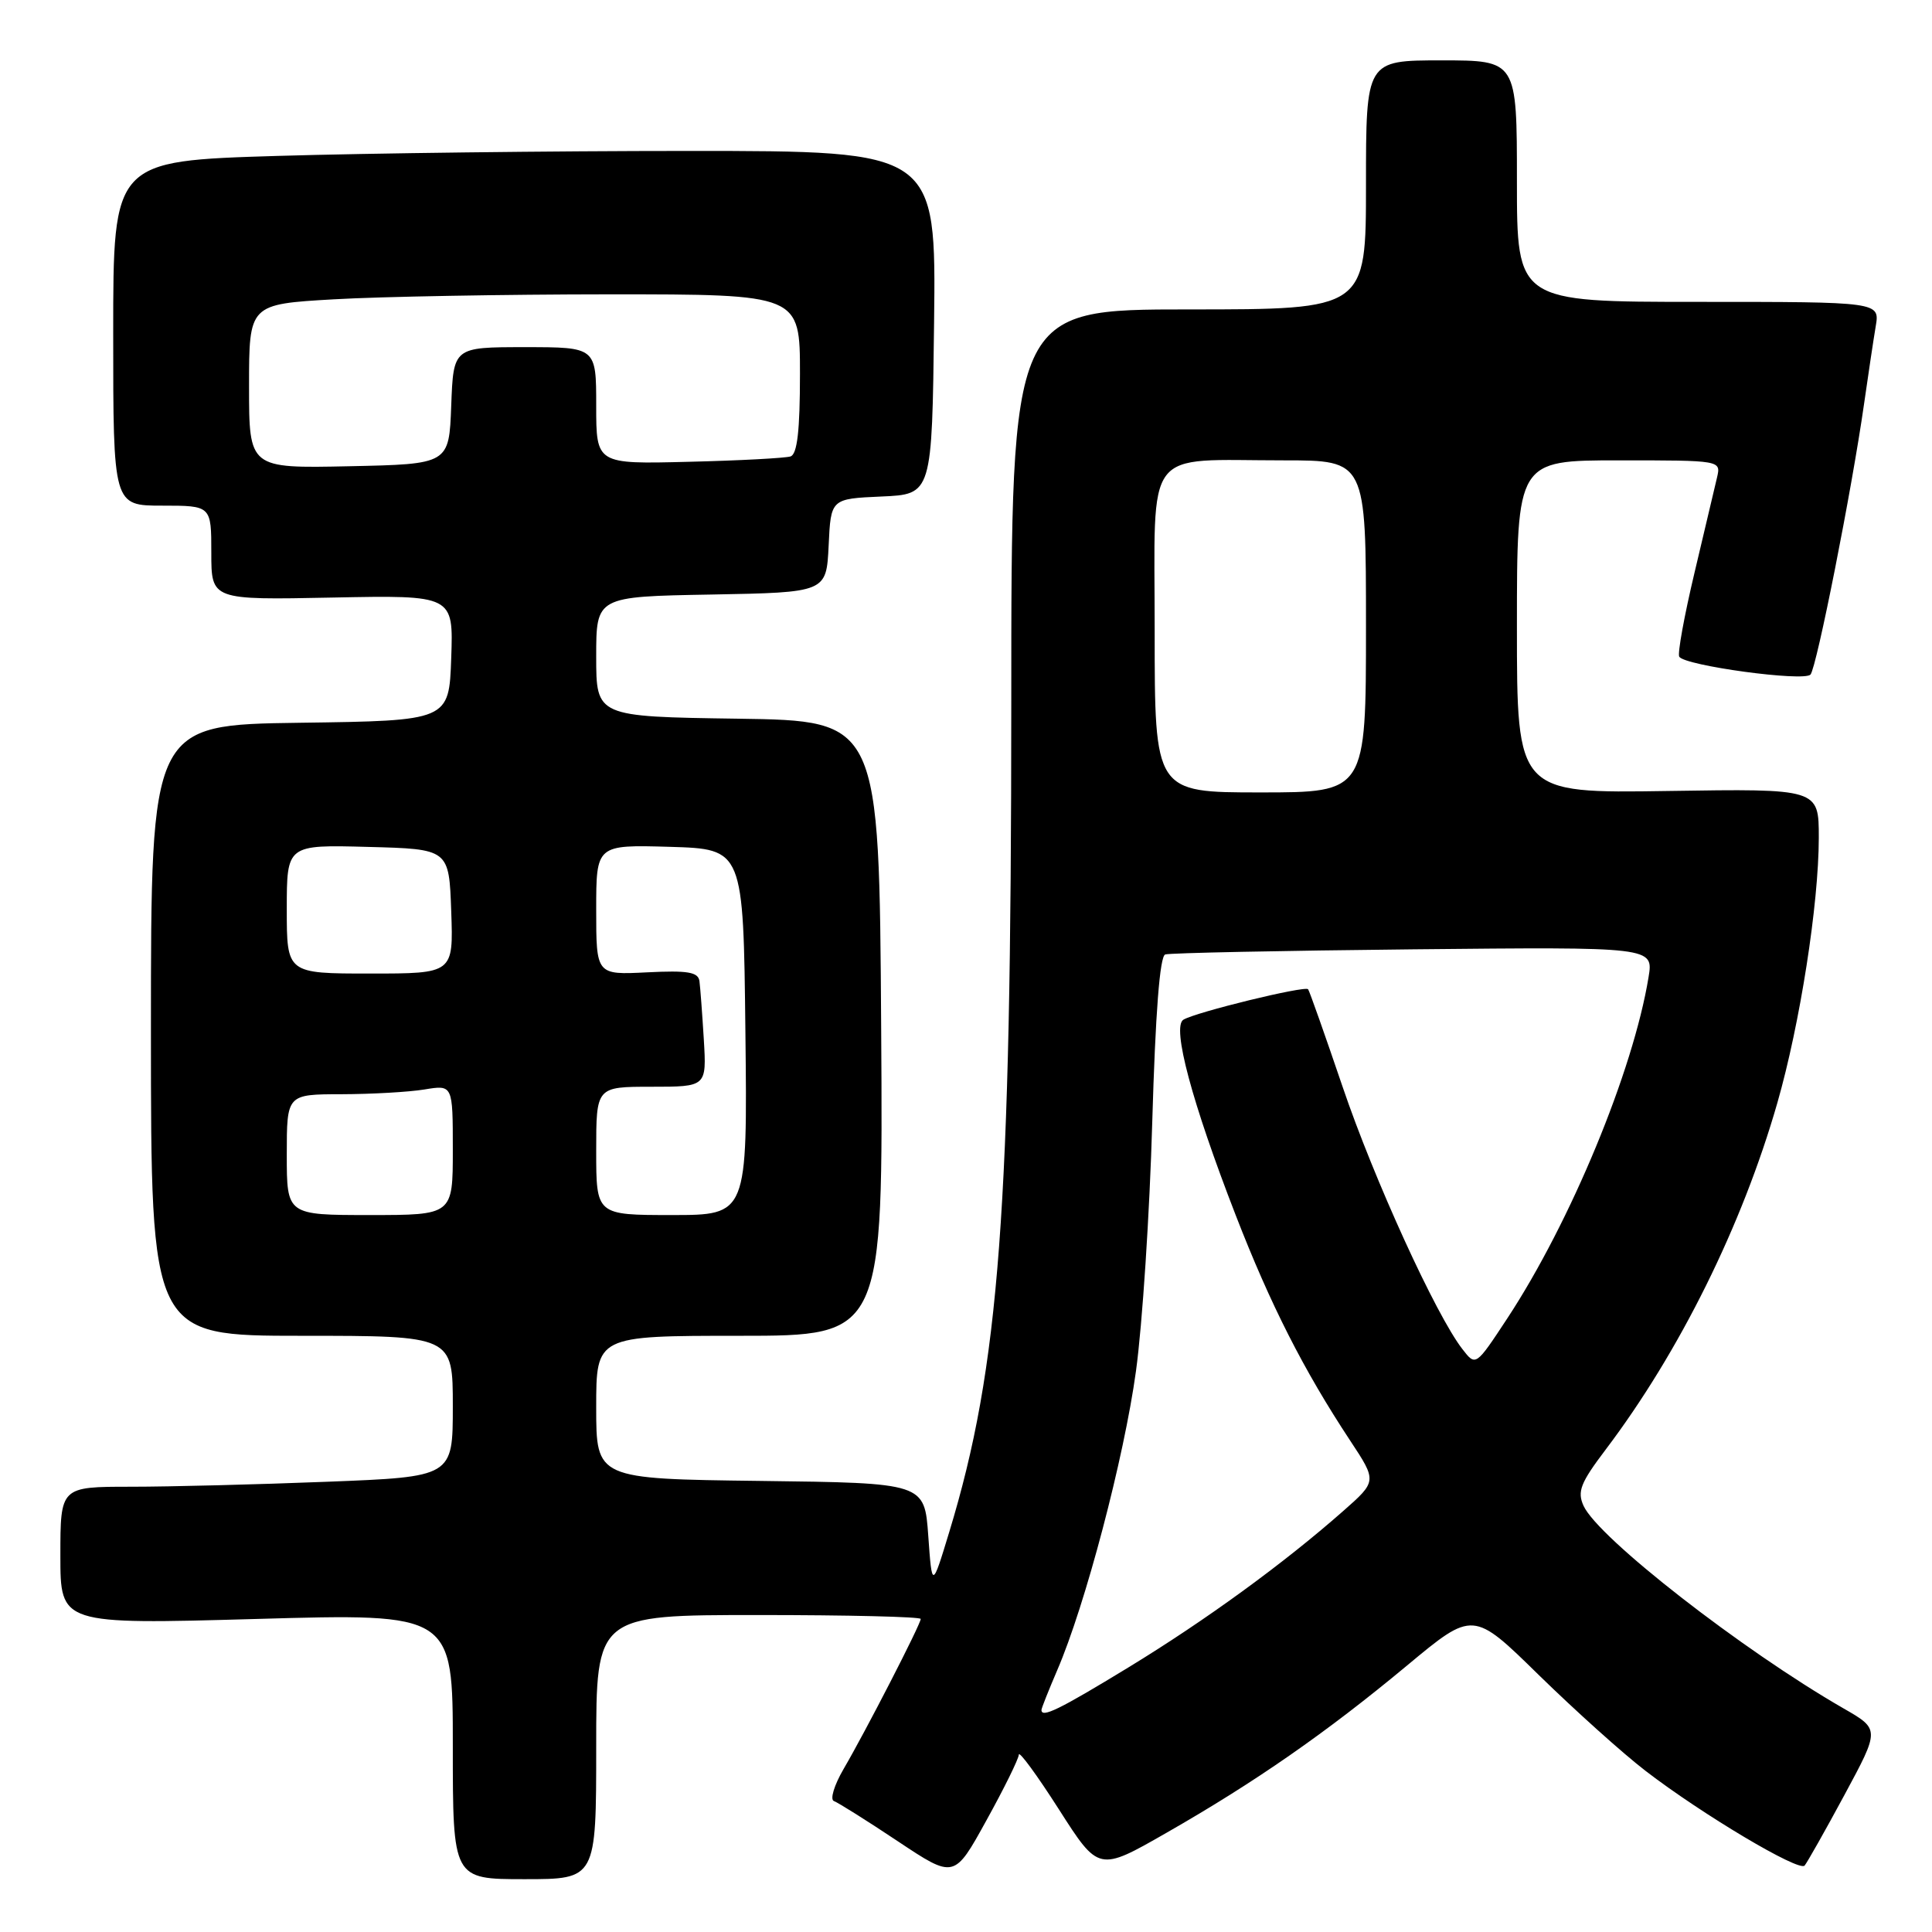 <?xml version="1.0" encoding="UTF-8" standalone="no"?>
<!DOCTYPE svg PUBLIC "-//W3C//DTD SVG 1.1//EN" "http://www.w3.org/Graphics/SVG/1.1/DTD/svg11.dtd" >
<svg xmlns="http://www.w3.org/2000/svg" xmlns:xlink="http://www.w3.org/1999/xlink" version="1.1" viewBox="0 0 256 256">
 <g >
 <path fill="currentColor"
d=" M 79.00 231.50 C 79.00 214.00 79.00 214.00 100.50 214.00 C 112.33 214.00 122.00 214.23 122.00 214.52 C 122.00 215.21 114.69 229.43 111.78 234.40 C 110.53 236.55 109.95 238.46 110.50 238.65 C 111.05 238.85 114.86 241.24 118.97 243.98 C 126.44 248.95 126.44 248.95 130.70 241.22 C 133.05 236.98 134.98 233.05 135.00 232.50 C 135.02 231.95 137.41 235.21 140.31 239.75 C 145.58 248.00 145.58 248.00 154.54 242.87 C 166.33 236.13 175.75 229.58 186.44 220.69 C 195.19 213.41 195.19 213.41 203.91 221.96 C 208.71 226.65 215.08 232.38 218.07 234.67 C 225.55 240.42 238.37 248.05 239.12 247.20 C 239.45 246.81 241.84 242.59 244.41 237.82 C 249.09 229.14 249.09 229.14 244.29 226.38 C 230.87 218.66 211.77 203.78 209.83 199.53 C 208.97 197.64 209.42 196.49 212.75 192.09 C 222.54 179.15 230.85 162.38 235.51 146.13 C 238.51 135.67 240.99 119.83 241.00 111.00 C 241.00 104.50 241.00 104.50 221.00 104.81 C 201.00 105.12 201.00 105.12 201.00 83.06 C 201.00 61.00 201.00 61.00 214.52 61.00 C 228.03 61.00 228.04 61.00 227.52 63.25 C 227.23 64.49 225.89 70.18 224.53 75.89 C 223.17 81.61 222.26 86.61 222.51 87.02 C 223.25 88.21 239.05 90.36 239.90 89.38 C 240.72 88.43 245.38 64.90 247.00 53.50 C 247.55 49.65 248.24 45.04 248.54 43.25 C 249.09 40.00 249.09 40.00 225.05 40.00 C 201.00 40.00 201.00 40.00 201.00 24.00 C 201.00 8.00 201.00 8.00 191.00 8.00 C 181.00 8.00 181.00 8.00 181.00 24.50 C 181.00 41.00 181.00 41.00 157.50 41.00 C 134.00 41.00 134.00 41.00 134.00 93.25 C 133.99 160.45 132.45 181.08 125.78 203.00 C 123.50 210.50 123.50 210.50 123.00 203.50 C 122.50 196.50 122.50 196.50 100.75 196.23 C 79.00 195.96 79.00 195.96 79.00 186.48 C 79.00 177.00 79.00 177.00 98.01 177.00 C 117.02 177.00 117.02 177.00 116.76 136.25 C 116.50 95.50 116.50 95.50 97.75 95.23 C 79.00 94.96 79.00 94.96 79.00 87.00 C 79.00 79.05 79.00 79.05 94.25 78.78 C 109.50 78.50 109.50 78.50 109.80 72.29 C 110.09 66.09 110.09 66.09 116.80 65.79 C 123.50 65.50 123.50 65.50 123.77 42.75 C 124.04 20.00 124.04 20.00 91.27 20.00 C 73.25 20.00 48.71 20.30 36.75 20.66 C 15.00 21.32 15.00 21.32 15.00 44.16 C 15.00 67.00 15.00 67.00 21.50 67.00 C 28.00 67.00 28.00 67.00 28.00 73.25 C 28.00 79.50 28.00 79.50 44.04 79.18 C 60.08 78.86 60.08 78.86 59.79 87.18 C 59.50 95.50 59.50 95.50 39.75 95.77 C 20.00 96.04 20.00 96.04 20.00 136.52 C 20.00 177.00 20.00 177.00 40.00 177.00 C 60.00 177.00 60.00 177.00 60.00 186.34 C 60.00 195.69 60.00 195.69 43.34 196.34 C 34.18 196.70 22.48 197.00 17.34 197.00 C 8.00 197.00 8.00 197.00 8.00 206.13 C 8.00 215.25 8.00 215.25 34.00 214.52 C 60.00 213.78 60.00 213.78 60.00 231.39 C 60.00 249.00 60.00 249.00 69.50 249.00 C 79.00 249.00 79.00 249.00 79.00 231.50 Z  M 138.00 226.58 C 138.00 226.35 138.94 223.99 140.08 221.33 C 143.80 212.72 148.95 193.16 150.52 181.69 C 151.37 175.54 152.34 160.67 152.68 148.66 C 153.10 134.21 153.68 126.70 154.40 126.47 C 155.01 126.27 169.81 125.97 187.30 125.79 C 219.10 125.47 219.10 125.47 218.44 129.49 C 216.41 141.90 208.13 161.91 199.72 174.70 C 195.54 181.05 195.54 181.05 193.78 178.77 C 190.29 174.29 182.06 156.27 177.90 144.00 C 175.56 137.12 173.51 131.31 173.33 131.08 C 172.93 130.58 158.42 134.12 156.80 135.12 C 155.26 136.08 157.93 146.05 163.73 161.00 C 168.34 172.89 172.76 181.58 178.90 190.88 C 182.46 196.27 182.46 196.27 177.98 200.22 C 170.06 207.20 159.75 214.70 149.54 220.93 C 140.34 226.54 138.00 227.68 138.00 226.58 Z  M 38.00 153.00 C 38.00 145.00 38.00 145.00 45.25 144.99 C 49.24 144.98 54.19 144.70 56.25 144.36 C 60.00 143.74 60.00 143.74 60.00 152.37 C 60.00 161.00 60.00 161.00 49.00 161.00 C 38.00 161.00 38.00 161.00 38.00 153.00 Z  M 79.00 152.50 C 79.00 144.00 79.00 144.00 86.31 144.00 C 93.63 144.00 93.63 144.00 93.26 137.75 C 93.05 134.31 92.79 130.82 92.68 130.00 C 92.51 128.80 91.14 128.57 85.74 128.84 C 79.00 129.18 79.00 129.18 79.00 120.55 C 79.00 111.93 79.00 111.93 88.75 112.21 C 98.50 112.50 98.50 112.50 98.77 136.75 C 99.04 161.00 99.04 161.00 89.02 161.00 C 79.00 161.00 79.00 161.00 79.00 152.50 Z  M 38.00 120.47 C 38.00 111.93 38.00 111.93 48.75 112.22 C 59.50 112.50 59.50 112.50 59.79 120.75 C 60.08 129.00 60.08 129.00 49.04 129.00 C 38.00 129.00 38.00 129.00 38.00 120.47 Z  M 153.00 83.62 C 153.00 58.82 151.35 61.00 170.12 61.00 C 181.00 61.00 181.00 61.00 181.00 83.00 C 181.00 105.00 181.00 105.00 167.00 105.00 C 153.00 105.00 153.00 105.00 153.00 83.62 Z  M 33.00 51.18 C 33.00 40.31 33.00 40.31 44.25 39.66 C 50.44 39.30 66.86 39.01 80.75 39.00 C 106.00 39.00 106.00 39.00 106.00 49.53 C 106.00 57.07 105.64 60.18 104.75 60.48 C 104.06 60.70 97.99 61.03 91.25 61.19 C 79.00 61.50 79.00 61.50 79.00 53.75 C 79.00 46.00 79.00 46.00 69.54 46.00 C 60.08 46.00 60.08 46.00 59.79 53.75 C 59.50 61.50 59.50 61.50 46.25 61.78 C 33.00 62.06 33.00 62.06 33.00 51.18 Z "/>
</g>
</svg>
